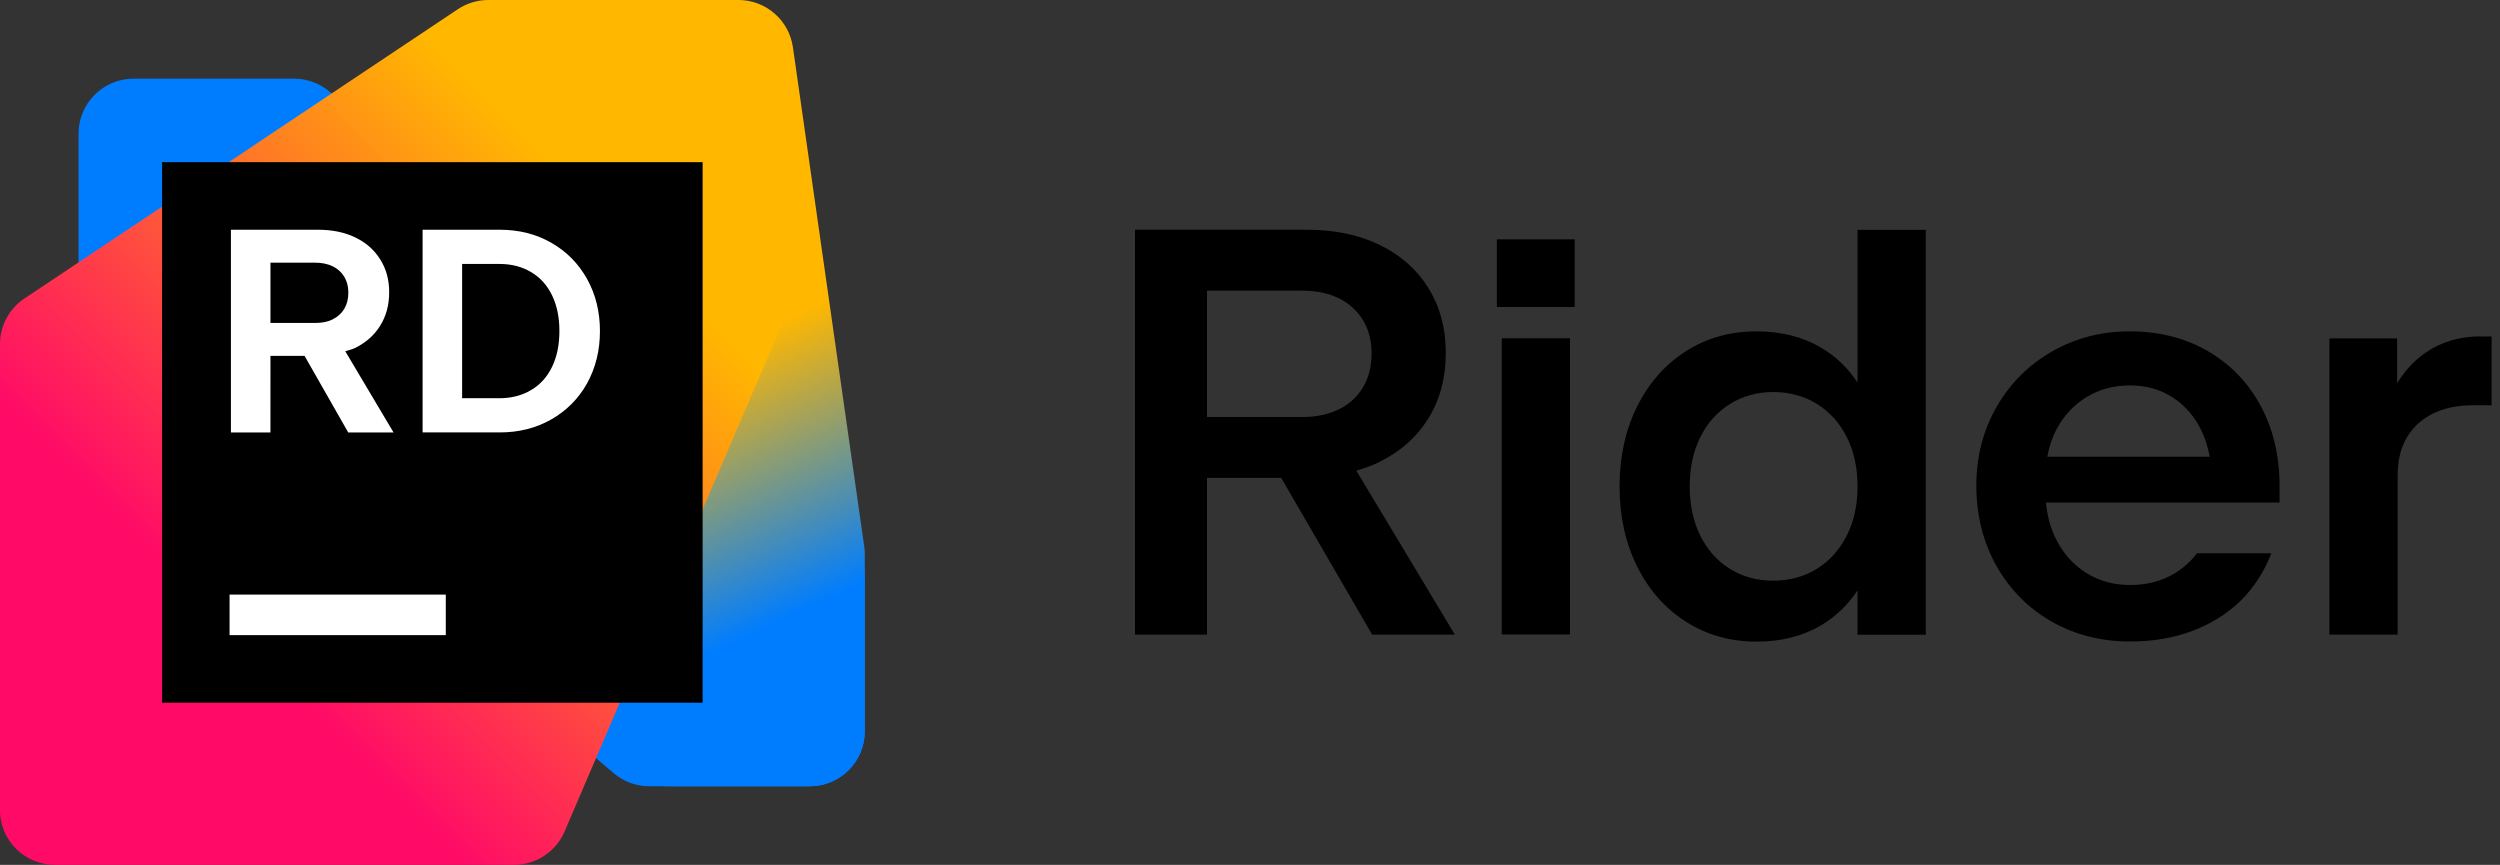 <svg xmlns="http://www.w3.org/2000/svg" width="185" height="64" fill="none" viewBox="0 0 185 64">
  <rect x="0" y="0" width="185" height="64" fill="#333333" stroke="none"/>
  <defs>
    <linearGradient id="a" x1="64.712" x2="39.849" y1="56.378" y2="2.753" gradientUnits="userSpaceOnUse">
      <stop offset=".21" stop-color="#007DFE"/>
      <stop offset=".55" stop-color="#FFB700"/>
    </linearGradient>
    <linearGradient id="b" x1="59.772" x2="1.067" y1="3.981" y2="62.687" gradientUnits="userSpaceOnUse">
      <stop offset=".23" stop-color="#FFB700"/>
      <stop offset=".73" stop-color="#FF0A67"/>
    </linearGradient>
  </defs>
  <path fill="#000" d="M102.038 34.2c1.58-.77 2.8-1.85 3.66-3.24.86-1.39 1.29-3 1.29-4.83s-.42-3.41-1.27-4.79c-.85-1.38-2.05-2.45-3.61-3.21-1.56-.76-3.36-1.13-5.42-1.13h-12.7v29.96h5.33v-11.6h5.49l6.73 11.6h6.12l-7.29-12.13c.58-.17 1.15-.37 1.68-.63h-.01Zm-2.95-3.92c-.76.38-1.67.58-2.71.58h-7.06v-9.35h7.06c1.04 0 1.94.19 2.71.57.76.38 1.35.92 1.78 1.62.42.7.63 1.52.63 2.46s-.21 1.79-.63 2.49c-.42.71-1.01 1.25-1.78 1.64v-.01Zm11.68-7.56h5.76v-5.01h-5.76v5.01Zm.36 24.23h5.05V25.03h-5.05v21.92Zm26.33-18.64c-.71-1.08-1.61-1.95-2.71-2.59-1.36-.8-2.95-1.2-4.76-1.2-1.95 0-3.7.49-5.23 1.47-1.53.98-2.74 2.34-3.61 4.09-.87 1.75-1.3 3.72-1.3 5.92 0 2.2.43 4.17 1.3 5.92.87 1.75 2.08 3.11 3.62 4.09s3.28 1.47 5.22 1.47c1.81 0 3.4-.4 4.76-1.2 1.1-.65 2-1.52 2.71-2.59v3.28h5.05V17.01h-5.05v11.32-.02Zm-.79 11.31c-.53 1.05-1.26 1.87-2.2 2.46-.94.59-2.03.89-3.25.89-1.22 0-2.27-.29-3.21-.88-.94-.58-1.67-1.41-2.19-2.46s-.78-2.27-.78-3.64.26-2.58.78-3.63c.52-1.05 1.25-1.87 2.19-2.46.94-.59 2.01-.89 3.21-.89 1.2 0 2.31.3 3.25.89.94.59 1.68 1.41 2.2 2.46.53 1.05.79 2.26.79 3.63s-.26 2.58-.79 3.63Zm26.71-13.64c-1.68-.97-3.6-1.46-5.76-1.46-2.16 0-4.03.5-5.77 1.49-1.73.99-3.1 2.36-4.1 4.1-1 1.74-1.5 3.69-1.5 5.84s.5 4.17 1.49 5.93c.99 1.75 2.35 3.12 4.07 4.11 1.72.98 3.66 1.48 5.81 1.48 1.7 0 3.25-.26 4.64-.79 1.39-.53 2.59-1.28 3.57-2.25s1.73-2.13 2.25-3.49h-5.5c-.56.74-1.26 1.32-2.1 1.73-.84.41-1.79.62-2.85.62-1.2 0-2.27-.29-3.22-.88-.95-.58-1.69-1.4-2.23-2.45-.43-.83-.68-1.76-.78-2.77h17.29v-1.22c0-2.23-.47-4.21-1.4-5.94-.93-1.73-2.24-3.08-3.93-4.06l.02.01Zm-11.88 7.83c.13-.72.34-1.4.67-2.02.54-1.02 1.28-1.82 2.23-2.4.95-.58 2.02-.87 3.22-.87 1.2 0 2.26.3 3.18.9.92.6 1.63 1.43 2.13 2.49.28.59.47 1.22.59 1.89h-12.02v.01Zm32.08-8.92c-1.55 0-2.92.4-4.09 1.21-.83.57-1.53 1.33-2.1 2.26v-3.32h-5.01v21.92h5.05V35.13c0-1.06.22-1.97.67-2.74.45-.77 1.09-1.36 1.93-1.78.83-.41 1.82-.62 2.94-.62h1.41V24.9h-.81l.01-.01Z"/>
  <path fill="#007DFE" d="m48.047 58.184 11.876-.002c2.249 0 4.072-1.823 4.072-4.073V42.603c0-1.189-.52-2.319-1.422-3.092L24.412 6.801c-.738-.632-1.679-.98-2.651-.98H9.885c-2.249 0-4.073 1.823-4.073 4.073V21.401c0 1.189.52 2.318 1.422 3.092L45.395 57.203c.738.633 1.679.98 2.651.98l.001.001Z"/>
  <path fill="url(#a)" d="M49.475 58.182h10.447c2.249 0 4.073-1.823 4.073-4.073V41.016c0-.193-.014-.385-.041-.576L58.676 3.497C58.389 1.49 56.671 0 54.644 0h-15.673c-2.25 0-4.073 1.824-4.073 4.074l.005 18.539c0 .438.07.872.209 1.287l10.499 31.498c.554 1.663 2.111 2.785 3.864 2.785Z"/>
  <path fill="url(#b)" d="M4.067 64H38.035c1.629 0 3.102-.971 3.743-2.468l16.068-37.491c.217-.507.329-1.053.329-1.605V4.073C58.176 1.823 56.352 0 54.103 0H36.137c-.805 0-1.591.239-2.261.685L1.808 22.088c-1.132.756-1.812 2.026-1.812 3.387l-.002 34.452C-.006 62.177 1.818 64 4.067 64Z"/>
  <path fill="#000" d="M51.994 12h-40v40h40V12Z"/>
  <path fill="#fff" fill-rule="evenodd" d="M43.443 20.643c-.636-1.138-1.518-2.036-2.647-2.679-1.122-.643-2.393-.964-3.814-.964h-5.71v14.999h5.71c1.421 0 2.692-.321 3.814-.964 1.128-.643 2.01-1.527 2.647-2.665.635-1.152.953-2.438.953-3.87 0-1.433-.318-2.719-.953-3.857ZM40.85 27.152c-.364.75-.882 1.325-1.554 1.714-.672.402-1.454.603-2.346.603h-2.753v-9.937h2.753c.892 0 1.675.201 2.346.602.671.389 1.189.965 1.554 1.714.364.75.546 1.633.546 2.652s-.182 1.902-.546 2.652Z" clip-rule="evenodd"/>
  <path fill="#fff" fill-rule="evenodd" d="M20.014 26.335h2.524L25.767 32h3.354l-3.571-6.008c.073-.023.148-.045.222-.066.168-.048.336-.096.488-.167.815-.402 1.44-.951 1.875-1.661.443-.71.664-1.527.664-2.465s-.218-1.728-.654-2.424c-.429-.696-1.043-1.246-1.843-1.633-.8-.389-1.725-.576-2.775-.576h-6.439V32h2.925l.001-5.665Zm0-6.897h3.321c.493 0 .921.094 1.286.268.371.188.657.442.857.777.2.335.3.723.3 1.178 0 .455-.1.844-.3 1.192-.2.335-.486.59-.857.777-.364.187-.793.268-1.286.268h-3.321v-4.46Z" clip-rule="evenodd"/>
  <path fill="#fff" d="M16.988 44h16v3h-16v-3Z"/>
</svg>
